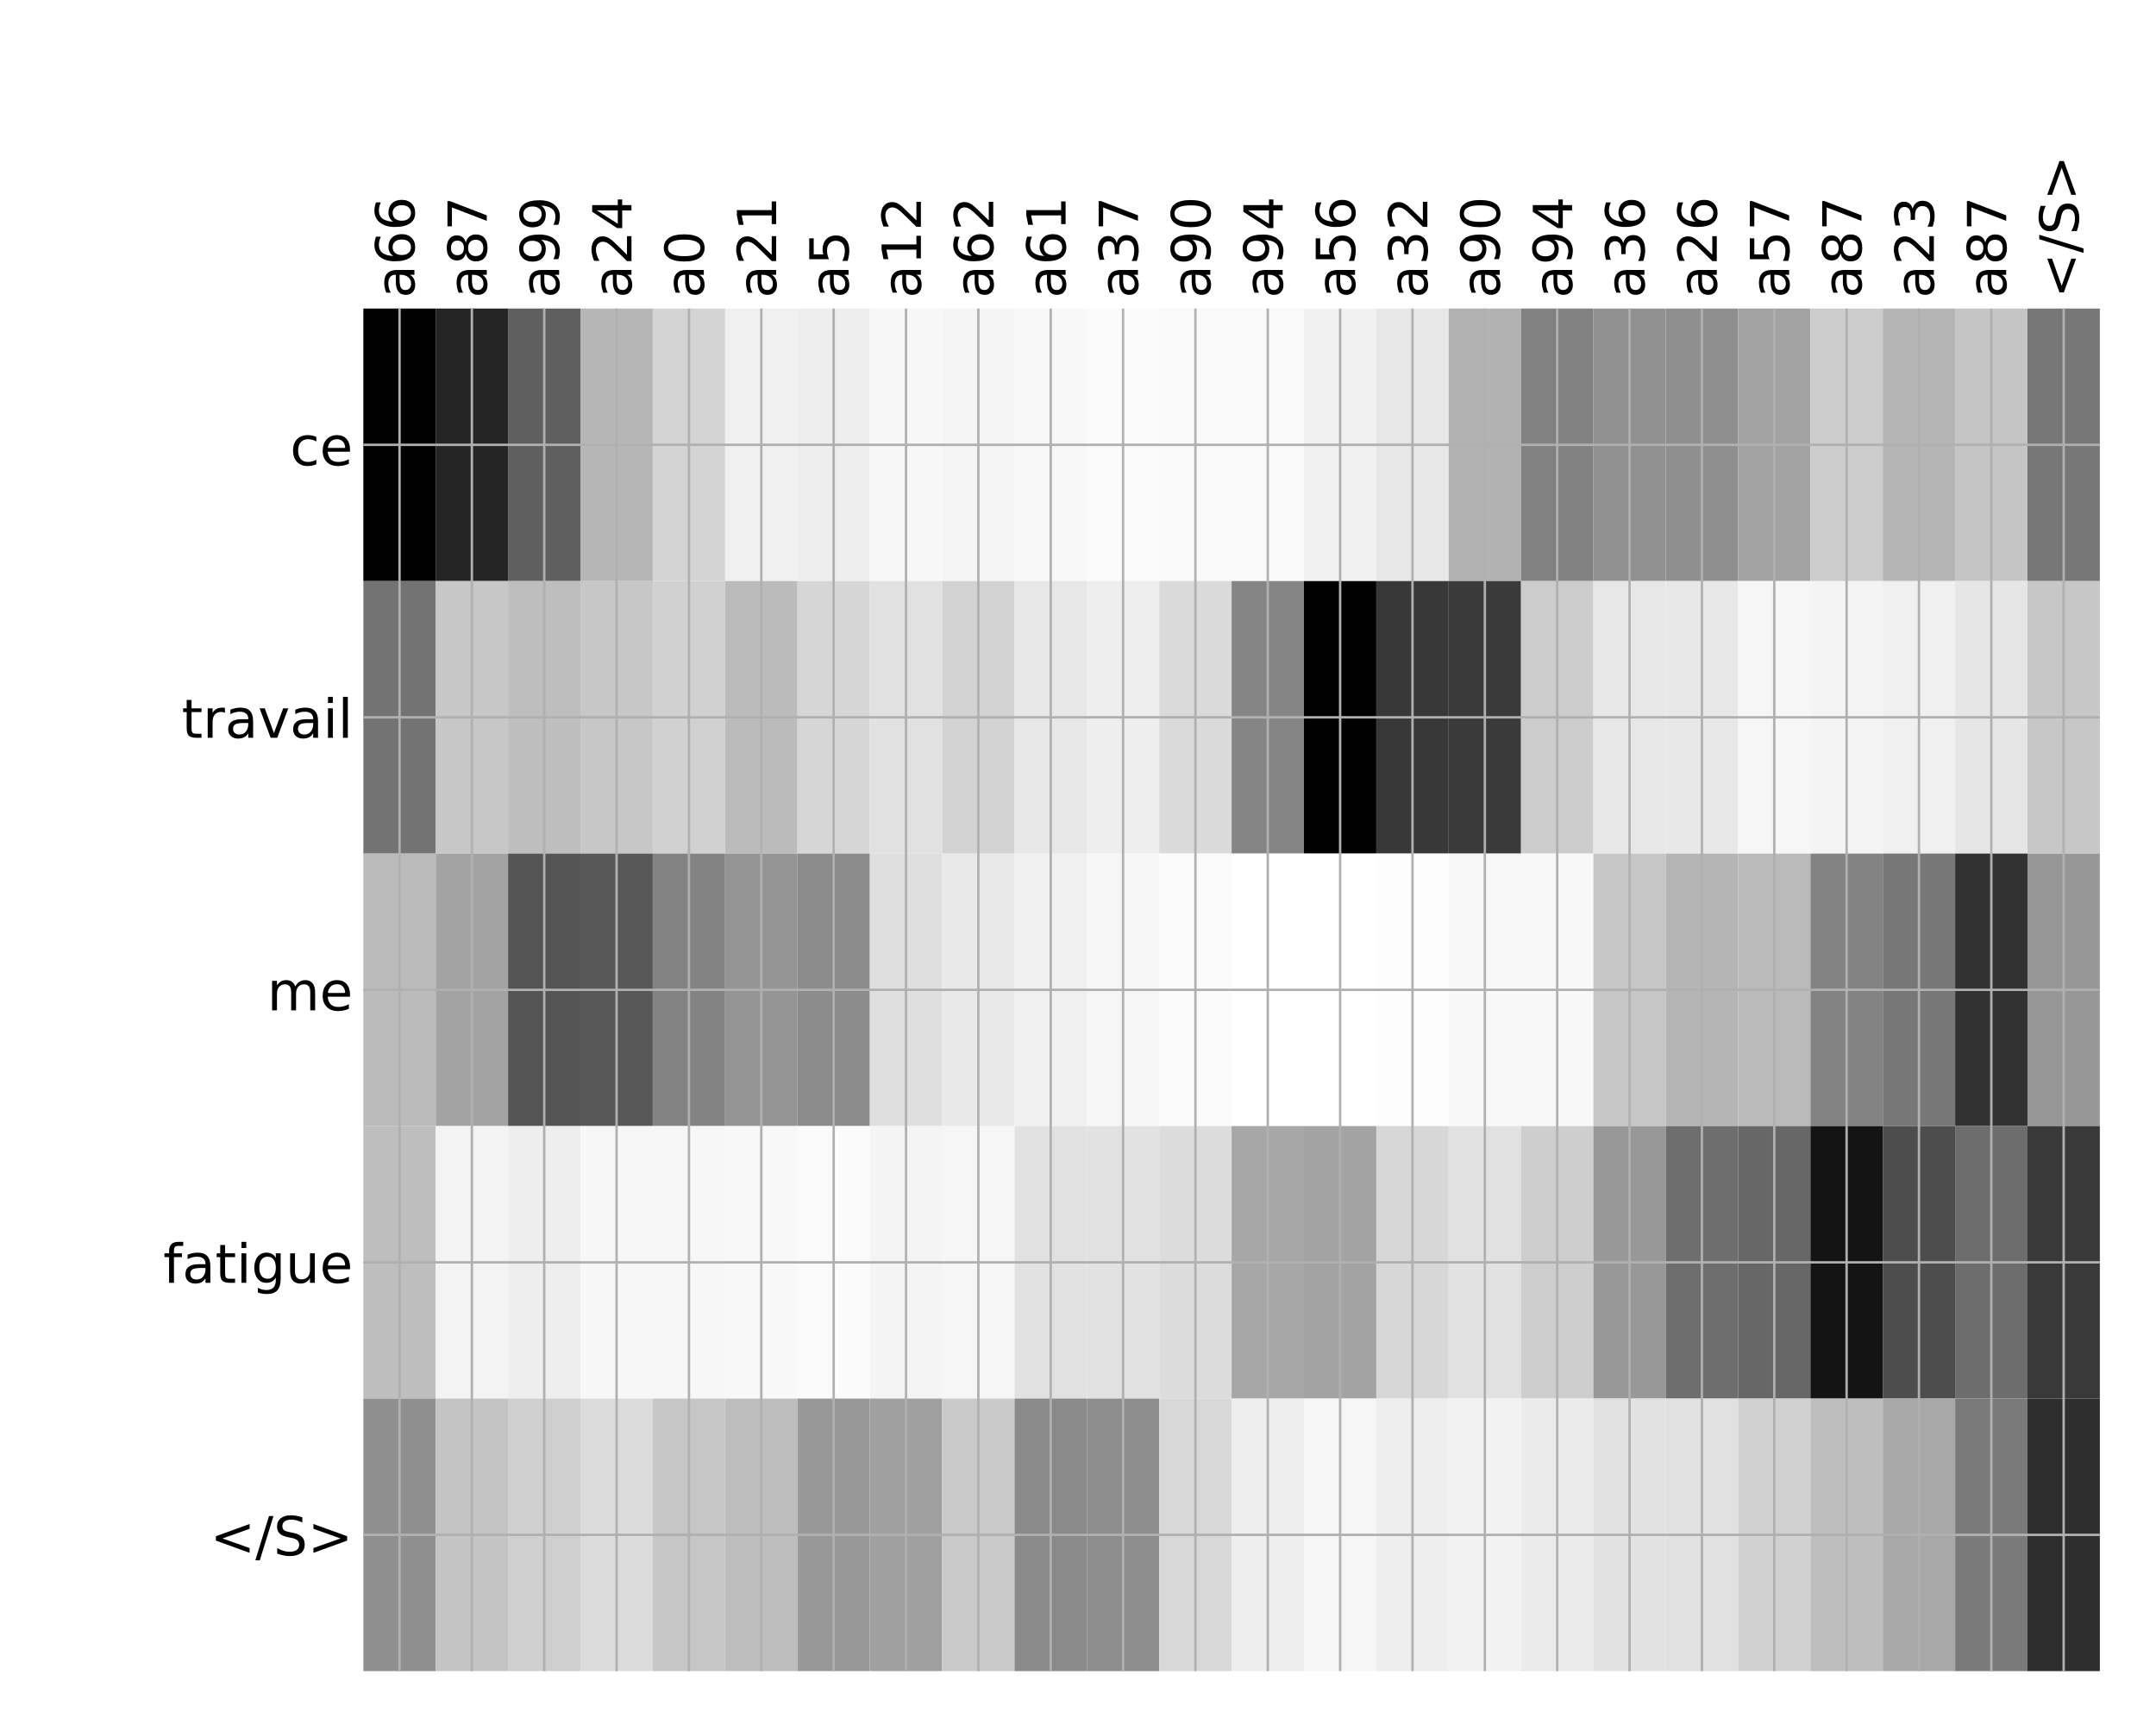 <?xml version="1.0" encoding="utf-8" standalone="no"?>
<!DOCTYPE svg PUBLIC "-//W3C//DTD SVG 1.1//EN"
  "http://www.w3.org/Graphics/SVG/1.1/DTD/svg11.dtd">
<!-- Created with matplotlib (http://matplotlib.org/) -->
<svg height="576pt" version="1.1" viewBox="0 0 720 576" width="720pt" xmlns="http://www.w3.org/2000/svg" xmlns:xlink="http://www.w3.org/1999/xlink">
 <defs>
  <style type="text/css">
*{stroke-linecap:butt;stroke-linejoin:round;}
  </style>
 </defs>
 <g id="figure_1">
  <g id="patch_1">
   <path d="M 0 576 
L 720 576 
L 720 0 
L 0 0 
z
" style="fill:#ffffff;"/>
  </g>
  <g id="axes_1">
   <g id="PolyCollection_1">
    <path clip-path="url(#p57a8701164)" d="M 121.344 103.033 
L 121.344 194.027 
L 145.507 194.027 
L 145.507 103.033 
L 121.344 103.033 
z
"/>
    <path clip-path="url(#p57a8701164)" d="M 145.507 103.033 
L 145.507 194.027 
L 169.669 194.027 
L 169.669 103.033 
L 145.507 103.033 
z
" style="fill:#252525;"/>
    <path clip-path="url(#p57a8701164)" d="M 169.669 103.033 
L 169.669 194.027 
L 193.832 194.027 
L 193.832 103.033 
L 169.669 103.033 
z
" style="fill:#5f5f5f;"/>
    <path clip-path="url(#p57a8701164)" d="M 193.832 103.033 
L 193.832 194.027 
L 217.995 194.027 
L 217.995 103.033 
L 193.832 103.033 
z
" style="fill:#b6b6b6;"/>
    <path clip-path="url(#p57a8701164)" d="M 217.995 103.033 
L 217.995 194.027 
L 242.158 194.027 
L 242.158 103.033 
L 217.995 103.033 
z
" style="fill:#d4d4d4;"/>
    <path clip-path="url(#p57a8701164)" d="M 242.158 103.033 
L 242.158 194.027 
L 266.32 194.027 
L 266.32 103.033 
L 242.158 103.033 
z
" style="fill:#f0f0f0;"/>
    <path clip-path="url(#p57a8701164)" d="M 266.32 103.033 
L 266.32 194.027 
L 290.483 194.027 
L 290.483 103.033 
L 266.32 103.033 
z
" style="fill:#eeeeee;"/>
    <path clip-path="url(#p57a8701164)" d="M 290.483 103.033 
L 290.483 194.027 
L 314.646 194.027 
L 314.646 103.033 
L 290.483 103.033 
z
" style="fill:#f7f7f7;"/>
    <path clip-path="url(#p57a8701164)" d="M 314.646 103.033 
L 314.646 194.027 
L 338.809 194.027 
L 338.809 103.033 
L 314.646 103.033 
z
" style="fill:#f5f5f5;"/>
    <path clip-path="url(#p57a8701164)" d="M 338.809 103.033 
L 338.809 194.027 
L 362.971 194.027 
L 362.971 103.033 
L 338.809 103.033 
z
" style="fill:#f8f8f8;"/>
    <path clip-path="url(#p57a8701164)" d="M 362.971 103.033 
L 362.971 194.027 
L 387.134 194.027 
L 387.134 103.033 
L 362.971 103.033 
z
" style="fill:#fbfbfb;"/>
    <path clip-path="url(#p57a8701164)" d="M 387.134 103.033 
L 387.134 194.027 
L 411.297 194.027 
L 411.297 103.033 
L 387.134 103.033 
z
" style="fill:#f9f9f9;"/>
    <path clip-path="url(#p57a8701164)" d="M 411.297 103.033 
L 411.297 194.027 
L 435.46 194.027 
L 435.46 103.033 
L 411.297 103.033 
z
" style="fill:#f9f9f9;"/>
    <path clip-path="url(#p57a8701164)" d="M 435.46 103.033 
L 435.46 194.027 
L 459.622 194.027 
L 459.622 103.033 
L 435.46 103.033 
z
" style="fill:#f1f1f1;"/>
    <path clip-path="url(#p57a8701164)" d="M 459.622 103.033 
L 459.622 194.027 
L 483.785 194.027 
L 483.785 103.033 
L 459.622 103.033 
z
" style="fill:#e7e7e7;"/>
    <path clip-path="url(#p57a8701164)" d="M 483.785 103.033 
L 483.785 194.027 
L 507.948 194.027 
L 507.948 103.033 
L 483.785 103.033 
z
" style="fill:#b2b2b2;"/>
    <path clip-path="url(#p57a8701164)" d="M 507.948 103.033 
L 507.948 194.027 
L 532.111 194.027 
L 532.111 103.033 
L 507.948 103.033 
z
" style="fill:#818181;"/>
    <path clip-path="url(#p57a8701164)" d="M 532.111 103.033 
L 532.111 194.027 
L 556.273 194.027 
L 556.273 103.033 
L 532.111 103.033 
z
" style="fill:#919191;"/>
    <path clip-path="url(#p57a8701164)" d="M 556.273 103.033 
L 556.273 194.027 
L 580.436 194.027 
L 580.436 103.033 
L 556.273 103.033 
z
" style="fill:#8f8f8f;"/>
    <path clip-path="url(#p57a8701164)" d="M 580.436 103.033 
L 580.436 194.027 
L 604.599 194.027 
L 604.599 103.033 
L 580.436 103.033 
z
" style="fill:#a2a2a2;"/>
    <path clip-path="url(#p57a8701164)" d="M 604.599 103.033 
L 604.599 194.027 
L 628.762 194.027 
L 628.762 103.033 
L 604.599 103.033 
z
" style="fill:#cccccc;"/>
    <path clip-path="url(#p57a8701164)" d="M 628.762 103.033 
L 628.762 194.027 
L 652.924 194.027 
L 652.924 103.033 
L 628.762 103.033 
z
" style="fill:#b5b5b5;"/>
    <path clip-path="url(#p57a8701164)" d="M 652.924 103.033 
L 652.924 194.027 
L 677.087 194.027 
L 677.087 103.033 
L 652.924 103.033 
z
" style="fill:#c5c5c5;"/>
    <path clip-path="url(#p57a8701164)" d="M 677.087 103.033 
L 677.087 194.027 
L 701.25 194.027 
L 701.25 103.033 
L 677.087 103.033 
z
" style="fill:#777777;"/>
    <path clip-path="url(#p57a8701164)" d="M 121.344 194.027 
L 121.344 285.02 
L 145.507 285.02 
L 145.507 194.027 
L 121.344 194.027 
z
" style="fill:#737373;"/>
    <path clip-path="url(#p57a8701164)" d="M 145.507 194.027 
L 145.507 285.02 
L 169.669 285.02 
L 169.669 194.027 
L 145.507 194.027 
z
" style="fill:#c7c7c7;"/>
    <path clip-path="url(#p57a8701164)" d="M 169.669 194.027 
L 169.669 285.02 
L 193.832 285.02 
L 193.832 194.027 
L 169.669 194.027 
z
" style="fill:#bebebe;"/>
    <path clip-path="url(#p57a8701164)" d="M 193.832 194.027 
L 193.832 285.02 
L 217.995 285.02 
L 217.995 194.027 
L 193.832 194.027 
z
" style="fill:#c7c7c7;"/>
    <path clip-path="url(#p57a8701164)" d="M 217.995 194.027 
L 217.995 285.02 
L 242.158 285.02 
L 242.158 194.027 
L 217.995 194.027 
z
" style="fill:#d1d1d1;"/>
    <path clip-path="url(#p57a8701164)" d="M 242.158 194.027 
L 242.158 285.02 
L 266.32 285.02 
L 266.32 194.027 
L 242.158 194.027 
z
" style="fill:#bbbbbb;"/>
    <path clip-path="url(#p57a8701164)" d="M 266.32 194.027 
L 266.32 285.02 
L 290.483 285.02 
L 290.483 194.027 
L 266.32 194.027 
z
" style="fill:#d6d6d6;"/>
    <path clip-path="url(#p57a8701164)" d="M 290.483 194.027 
L 290.483 285.02 
L 314.646 285.02 
L 314.646 194.027 
L 290.483 194.027 
z
" style="fill:#e1e1e1;"/>
    <path clip-path="url(#p57a8701164)" d="M 314.646 194.027 
L 314.646 285.02 
L 338.809 285.02 
L 338.809 194.027 
L 314.646 194.027 
z
" style="fill:#d2d2d2;"/>
    <path clip-path="url(#p57a8701164)" d="M 338.809 194.027 
L 338.809 285.02 
L 362.971 285.02 
L 362.971 194.027 
L 338.809 194.027 
z
" style="fill:#e7e7e7;"/>
    <path clip-path="url(#p57a8701164)" d="M 362.971 194.027 
L 362.971 285.02 
L 387.134 285.02 
L 387.134 194.027 
L 362.971 194.027 
z
" style="fill:#eeeeee;"/>
    <path clip-path="url(#p57a8701164)" d="M 387.134 194.027 
L 387.134 285.02 
L 411.297 285.02 
L 411.297 194.027 
L 387.134 194.027 
z
" style="fill:#dadada;"/>
    <path clip-path="url(#p57a8701164)" d="M 411.297 194.027 
L 411.297 285.02 
L 435.46 285.02 
L 435.46 194.027 
L 411.297 194.027 
z
" style="fill:#858585;"/>
    <path clip-path="url(#p57a8701164)" d="M 435.46 194.027 
L 435.46 285.02 
L 459.622 285.02 
L 459.622 194.027 
L 435.46 194.027 
z
"/>
    <path clip-path="url(#p57a8701164)" d="M 459.622 194.027 
L 459.622 285.02 
L 483.785 285.02 
L 483.785 194.027 
L 459.622 194.027 
z
" style="fill:#383838;"/>
    <path clip-path="url(#p57a8701164)" d="M 483.785 194.027 
L 483.785 285.02 
L 507.948 285.02 
L 507.948 194.027 
L 483.785 194.027 
z
" style="fill:#3a3a3a;"/>
    <path clip-path="url(#p57a8701164)" d="M 507.948 194.027 
L 507.948 285.02 
L 532.111 285.02 
L 532.111 194.027 
L 507.948 194.027 
z
" style="fill:#cccccc;"/>
    <path clip-path="url(#p57a8701164)" d="M 532.111 194.027 
L 532.111 285.02 
L 556.273 285.02 
L 556.273 194.027 
L 532.111 194.027 
z
" style="fill:#e7e7e7;"/>
    <path clip-path="url(#p57a8701164)" d="M 556.273 194.027 
L 556.273 285.02 
L 580.436 285.02 
L 580.436 194.027 
L 556.273 194.027 
z
" style="fill:#e8e8e8;"/>
    <path clip-path="url(#p57a8701164)" d="M 580.436 194.027 
L 580.436 285.02 
L 604.599 285.02 
L 604.599 194.027 
L 580.436 194.027 
z
" style="fill:#f6f6f6;"/>
    <path clip-path="url(#p57a8701164)" d="M 604.599 194.027 
L 604.599 285.02 
L 628.762 285.02 
L 628.762 194.027 
L 604.599 194.027 
z
" style="fill:#f4f4f4;"/>
    <path clip-path="url(#p57a8701164)" d="M 628.762 194.027 
L 628.762 285.02 
L 652.924 285.02 
L 652.924 194.027 
L 628.762 194.027 
z
" style="fill:#f0f0f0;"/>
    <path clip-path="url(#p57a8701164)" d="M 652.924 194.027 
L 652.924 285.02 
L 677.087 285.02 
L 677.087 194.027 
L 652.924 194.027 
z
" style="fill:#e6e6e6;"/>
    <path clip-path="url(#p57a8701164)" d="M 677.087 194.027 
L 677.087 285.02 
L 701.25 285.02 
L 701.25 194.027 
L 677.087 194.027 
z
" style="fill:#c7c7c7;"/>
    <path clip-path="url(#p57a8701164)" d="M 121.344 285.02 
L 121.344 376.013 
L 145.507 376.013 
L 145.507 285.02 
L 121.344 285.02 
z
" style="fill:#bbbbbb;"/>
    <path clip-path="url(#p57a8701164)" d="M 145.507 285.02 
L 145.507 376.013 
L 169.669 376.013 
L 169.669 285.02 
L 145.507 285.02 
z
" style="fill:#a3a3a3;"/>
    <path clip-path="url(#p57a8701164)" d="M 169.669 285.02 
L 169.669 376.013 
L 193.832 376.013 
L 193.832 285.02 
L 169.669 285.02 
z
" style="fill:#545454;"/>
    <path clip-path="url(#p57a8701164)" d="M 193.832 285.02 
L 193.832 376.013 
L 217.995 376.013 
L 217.995 285.02 
L 193.832 285.02 
z
" style="fill:#585858;"/>
    <path clip-path="url(#p57a8701164)" d="M 217.995 285.02 
L 217.995 376.013 
L 242.158 376.013 
L 242.158 285.02 
L 217.995 285.02 
z
" style="fill:#838383;"/>
    <path clip-path="url(#p57a8701164)" d="M 242.158 285.02 
L 242.158 376.013 
L 266.32 376.013 
L 266.32 285.02 
L 242.158 285.02 
z
" style="fill:#959595;"/>
    <path clip-path="url(#p57a8701164)" d="M 266.32 285.02 
L 266.32 376.013 
L 290.483 376.013 
L 290.483 285.02 
L 266.32 285.02 
z
" style="fill:#8c8c8c;"/>
    <path clip-path="url(#p57a8701164)" d="M 290.483 285.02 
L 290.483 376.013 
L 314.646 376.013 
L 314.646 285.02 
L 290.483 285.02 
z
" style="fill:#dfdfdf;"/>
    <path clip-path="url(#p57a8701164)" d="M 314.646 285.02 
L 314.646 376.013 
L 338.809 376.013 
L 338.809 285.02 
L 314.646 285.02 
z
" style="fill:#e9e9e9;"/>
    <path clip-path="url(#p57a8701164)" d="M 338.809 285.02 
L 338.809 376.013 
L 362.971 376.013 
L 362.971 285.02 
L 338.809 285.02 
z
" style="fill:#f0f0f0;"/>
    <path clip-path="url(#p57a8701164)" d="M 362.971 285.02 
L 362.971 376.013 
L 387.134 376.013 
L 387.134 285.02 
L 362.971 285.02 
z
" style="fill:#f6f6f6;"/>
    <path clip-path="url(#p57a8701164)" d="M 387.134 285.02 
L 387.134 376.013 
L 411.297 376.013 
L 411.297 285.02 
L 387.134 285.02 
z
" style="fill:#fbfbfb;"/>
    <path clip-path="url(#p57a8701164)" d="M 411.297 285.02 
L 411.297 376.013 
L 435.46 376.013 
L 435.46 285.02 
L 411.297 285.02 
z
" style="fill:#ffffff;"/>
    <path clip-path="url(#p57a8701164)" d="M 435.46 285.02 
L 435.46 376.013 
L 459.622 376.013 
L 459.622 285.02 
L 435.46 285.02 
z
" style="fill:#ffffff;"/>
    <path clip-path="url(#p57a8701164)" d="M 459.622 285.02 
L 459.622 376.013 
L 483.785 376.013 
L 483.785 285.02 
L 459.622 285.02 
z
" style="fill:#fdfdfd;"/>
    <path clip-path="url(#p57a8701164)" d="M 483.785 285.02 
L 483.785 376.013 
L 507.948 376.013 
L 507.948 285.02 
L 483.785 285.02 
z
" style="fill:#f8f8f8;"/>
    <path clip-path="url(#p57a8701164)" d="M 507.948 285.02 
L 507.948 376.013 
L 532.111 376.013 
L 532.111 285.02 
L 507.948 285.02 
z
" style="fill:#f8f8f8;"/>
    <path clip-path="url(#p57a8701164)" d="M 532.111 285.02 
L 532.111 376.013 
L 556.273 376.013 
L 556.273 285.02 
L 532.111 285.02 
z
" style="fill:#c6c6c6;"/>
    <path clip-path="url(#p57a8701164)" d="M 556.273 285.02 
L 556.273 376.013 
L 580.436 376.013 
L 580.436 285.02 
L 556.273 285.02 
z
" style="fill:#b5b5b5;"/>
    <path clip-path="url(#p57a8701164)" d="M 580.436 285.02 
L 580.436 376.013 
L 604.599 376.013 
L 604.599 285.02 
L 580.436 285.02 
z
" style="fill:#bababa;"/>
    <path clip-path="url(#p57a8701164)" d="M 604.599 285.02 
L 604.599 376.013 
L 628.762 376.013 
L 628.762 285.02 
L 604.599 285.02 
z
" style="fill:#838383;"/>
    <path clip-path="url(#p57a8701164)" d="M 628.762 285.02 
L 628.762 376.013 
L 652.924 376.013 
L 652.924 285.02 
L 628.762 285.02 
z
" style="fill:#777777;"/>
    <path clip-path="url(#p57a8701164)" d="M 652.924 285.02 
L 652.924 376.013 
L 677.087 376.013 
L 677.087 285.02 
L 652.924 285.02 
z
" style="fill:#323232;"/>
    <path clip-path="url(#p57a8701164)" d="M 677.087 285.02 
L 677.087 376.013 
L 701.25 376.013 
L 701.25 285.02 
L 677.087 285.02 
z
" style="fill:#979797;"/>
    <path clip-path="url(#p57a8701164)" d="M 121.344 376.013 
L 121.344 467.007 
L 145.507 467.007 
L 145.507 376.013 
L 121.344 376.013 
z
" style="fill:#bebebe;"/>
    <path clip-path="url(#p57a8701164)" d="M 145.507 376.013 
L 145.507 467.007 
L 169.669 467.007 
L 169.669 376.013 
L 145.507 376.013 
z
" style="fill:#f3f3f3;"/>
    <path clip-path="url(#p57a8701164)" d="M 169.669 376.013 
L 169.669 467.007 
L 193.832 467.007 
L 193.832 376.013 
L 169.669 376.013 
z
" style="fill:#eeeeee;"/>
    <path clip-path="url(#p57a8701164)" d="M 193.832 376.013 
L 193.832 467.007 
L 217.995 467.007 
L 217.995 376.013 
L 193.832 376.013 
z
" style="fill:#f7f7f7;"/>
    <path clip-path="url(#p57a8701164)" d="M 217.995 376.013 
L 217.995 467.007 
L 242.158 467.007 
L 242.158 376.013 
L 217.995 376.013 
z
" style="fill:#f7f7f7;"/>
    <path clip-path="url(#p57a8701164)" d="M 242.158 376.013 
L 242.158 467.007 
L 266.32 467.007 
L 266.32 376.013 
L 242.158 376.013 
z
" style="fill:#f8f8f8;"/>
    <path clip-path="url(#p57a8701164)" d="M 266.32 376.013 
L 266.32 467.007 
L 290.483 467.007 
L 290.483 376.013 
L 266.32 376.013 
z
" style="fill:#fbfbfb;"/>
    <path clip-path="url(#p57a8701164)" d="M 290.483 376.013 
L 290.483 467.007 
L 314.646 467.007 
L 314.646 376.013 
L 290.483 376.013 
z
" style="fill:#f4f4f4;"/>
    <path clip-path="url(#p57a8701164)" d="M 314.646 376.013 
L 314.646 467.007 
L 338.809 467.007 
L 338.809 376.013 
L 314.646 376.013 
z
" style="fill:#f6f6f6;"/>
    <path clip-path="url(#p57a8701164)" d="M 338.809 376.013 
L 338.809 467.007 
L 362.971 467.007 
L 362.971 376.013 
L 338.809 376.013 
z
" style="fill:#e1e1e1;"/>
    <path clip-path="url(#p57a8701164)" d="M 362.971 376.013 
L 362.971 467.007 
L 387.134 467.007 
L 387.134 376.013 
L 362.971 376.013 
z
" style="fill:#e1e1e1;"/>
    <path clip-path="url(#p57a8701164)" d="M 387.134 376.013 
L 387.134 467.007 
L 411.297 467.007 
L 411.297 376.013 
L 387.134 376.013 
z
" style="fill:#dcdcdc;"/>
    <path clip-path="url(#p57a8701164)" d="M 411.297 376.013 
L 411.297 467.007 
L 435.46 467.007 
L 435.46 376.013 
L 411.297 376.013 
z
" style="fill:#a7a7a7;"/>
    <path clip-path="url(#p57a8701164)" d="M 435.46 376.013 
L 435.46 467.007 
L 459.622 467.007 
L 459.622 376.013 
L 435.46 376.013 
z
" style="fill:#a3a3a3;"/>
    <path clip-path="url(#p57a8701164)" d="M 459.622 376.013 
L 459.622 467.007 
L 483.785 467.007 
L 483.785 376.013 
L 459.622 376.013 
z
" style="fill:#d7d7d7;"/>
    <path clip-path="url(#p57a8701164)" d="M 483.785 376.013 
L 483.785 467.007 
L 507.948 467.007 
L 507.948 376.013 
L 483.785 376.013 
z
" style="fill:#e1e1e1;"/>
    <path clip-path="url(#p57a8701164)" d="M 507.948 376.013 
L 507.948 467.007 
L 532.111 467.007 
L 532.111 376.013 
L 507.948 376.013 
z
" style="fill:#cecece;"/>
    <path clip-path="url(#p57a8701164)" d="M 532.111 376.013 
L 532.111 467.007 
L 556.273 467.007 
L 556.273 376.013 
L 532.111 376.013 
z
" style="fill:#989898;"/>
    <path clip-path="url(#p57a8701164)" d="M 556.273 376.013 
L 556.273 467.007 
L 580.436 467.007 
L 580.436 376.013 
L 556.273 376.013 
z
" style="fill:#6e6e6e;"/>
    <path clip-path="url(#p57a8701164)" d="M 580.436 376.013 
L 580.436 467.007 
L 604.599 467.007 
L 604.599 376.013 
L 580.436 376.013 
z
" style="fill:#676767;"/>
    <path clip-path="url(#p57a8701164)" d="M 604.599 376.013 
L 604.599 467.007 
L 628.762 467.007 
L 628.762 376.013 
L 604.599 376.013 
z
" style="fill:#141414;"/>
    <path clip-path="url(#p57a8701164)" d="M 628.762 376.013 
L 628.762 467.007 
L 652.924 467.007 
L 652.924 376.013 
L 628.762 376.013 
z
" style="fill:#4d4d4d;"/>
    <path clip-path="url(#p57a8701164)" d="M 652.924 376.013 
L 652.924 467.007 
L 677.087 467.007 
L 677.087 376.013 
L 652.924 376.013 
z
" style="fill:#6d6d6d;"/>
    <path clip-path="url(#p57a8701164)" d="M 677.087 376.013 
L 677.087 467.007 
L 701.25 467.007 
L 701.25 376.013 
L 677.087 376.013 
z
" style="fill:#393939;"/>
    <path clip-path="url(#p57a8701164)" d="M 121.344 467.007 
L 121.344 558 
L 145.507 558 
L 145.507 467.007 
L 121.344 467.007 
z
" style="fill:#8f8f8f;"/>
    <path clip-path="url(#p57a8701164)" d="M 145.507 467.007 
L 145.507 558 
L 169.669 558 
L 169.669 467.007 
L 145.507 467.007 
z
" style="fill:#c4c4c4;"/>
    <path clip-path="url(#p57a8701164)" d="M 169.669 467.007 
L 169.669 558 
L 193.832 558 
L 193.832 467.007 
L 169.669 467.007 
z
" style="fill:#cfcfcf;"/>
    <path clip-path="url(#p57a8701164)" d="M 193.832 467.007 
L 193.832 558 
L 217.995 558 
L 217.995 467.007 
L 193.832 467.007 
z
" style="fill:#dcdcdc;"/>
    <path clip-path="url(#p57a8701164)" d="M 217.995 467.007 
L 217.995 558 
L 242.158 558 
L 242.158 467.007 
L 217.995 467.007 
z
" style="fill:#c6c6c6;"/>
    <path clip-path="url(#p57a8701164)" d="M 242.158 467.007 
L 242.158 558 
L 266.32 558 
L 266.32 467.007 
L 242.158 467.007 
z
" style="fill:#bdbdbd;"/>
    <path clip-path="url(#p57a8701164)" d="M 266.32 467.007 
L 266.32 558 
L 290.483 558 
L 290.483 467.007 
L 266.32 467.007 
z
" style="fill:#989898;"/>
    <path clip-path="url(#p57a8701164)" d="M 290.483 467.007 
L 290.483 558 
L 314.646 558 
L 314.646 467.007 
L 290.483 467.007 
z
" style="fill:#a0a0a0;"/>
    <path clip-path="url(#p57a8701164)" d="M 314.646 467.007 
L 314.646 558 
L 338.809 558 
L 338.809 467.007 
L 314.646 467.007 
z
" style="fill:#c9c9c9;"/>
    <path clip-path="url(#p57a8701164)" d="M 338.809 467.007 
L 338.809 558 
L 362.971 558 
L 362.971 467.007 
L 338.809 467.007 
z
" style="fill:#8a8a8a;"/>
    <path clip-path="url(#p57a8701164)" d="M 362.971 467.007 
L 362.971 558 
L 387.134 558 
L 387.134 467.007 
L 362.971 467.007 
z
" style="fill:#8d8d8d;"/>
    <path clip-path="url(#p57a8701164)" d="M 387.134 467.007 
L 387.134 558 
L 411.297 558 
L 411.297 467.007 
L 387.134 467.007 
z
" style="fill:#d8d8d8;"/>
    <path clip-path="url(#p57a8701164)" d="M 411.297 467.007 
L 411.297 558 
L 435.46 558 
L 435.46 467.007 
L 411.297 467.007 
z
" style="fill:#eeeeee;"/>
    <path clip-path="url(#p57a8701164)" d="M 435.46 467.007 
L 435.46 558 
L 459.622 558 
L 459.622 467.007 
L 435.46 467.007 
z
" style="fill:#f6f6f6;"/>
    <path clip-path="url(#p57a8701164)" d="M 459.622 467.007 
L 459.622 558 
L 483.785 558 
L 483.785 467.007 
L 459.622 467.007 
z
" style="fill:#eeeeee;"/>
    <path clip-path="url(#p57a8701164)" d="M 483.785 467.007 
L 483.785 558 
L 507.948 558 
L 507.948 467.007 
L 483.785 467.007 
z
" style="fill:#f2f2f2;"/>
    <path clip-path="url(#p57a8701164)" d="M 507.948 467.007 
L 507.948 558 
L 532.111 558 
L 532.111 467.007 
L 507.948 467.007 
z
" style="fill:#ebebeb;"/>
    <path clip-path="url(#p57a8701164)" d="M 532.111 467.007 
L 532.111 558 
L 556.273 558 
L 556.273 467.007 
L 532.111 467.007 
z
" style="fill:#e2e2e2;"/>
    <path clip-path="url(#p57a8701164)" d="M 556.273 467.007 
L 556.273 558 
L 580.436 558 
L 580.436 467.007 
L 556.273 467.007 
z
" style="fill:#e1e1e1;"/>
    <path clip-path="url(#p57a8701164)" d="M 580.436 467.007 
L 580.436 558 
L 604.599 558 
L 604.599 467.007 
L 580.436 467.007 
z
" style="fill:#d1d1d1;"/>
    <path clip-path="url(#p57a8701164)" d="M 604.599 467.007 
L 604.599 558 
L 628.762 558 
L 628.762 467.007 
L 604.599 467.007 
z
" style="fill:#bebebe;"/>
    <path clip-path="url(#p57a8701164)" d="M 628.762 467.007 
L 628.762 558 
L 652.924 558 
L 652.924 467.007 
L 628.762 467.007 
z
" style="fill:#a8a8a8;"/>
    <path clip-path="url(#p57a8701164)" d="M 652.924 467.007 
L 652.924 558 
L 677.087 558 
L 677.087 467.007 
L 652.924 467.007 
z
" style="fill:#7a7a7a;"/>
    <path clip-path="url(#p57a8701164)" d="M 677.087 467.007 
L 677.087 558 
L 701.25 558 
L 701.25 467.007 
L 677.087 467.007 
z
" style="fill:#2e2e2e;"/>
   </g>
   <g id="matplotlib.axis_1">
    <g id="xtick_1">
     <g id="line2d_1">
      <path clip-path="url(#p57a8701164)" d="M 133.425 558 
L 133.425 103.033 
" style="fill:none;stroke:#b0b0b0;stroke-linecap:square;stroke-width:0.8;"/>
     </g>
     <g id="line2d_2"/>
     <g id="text_1">
      <!-- a66 -->
      <defs>
       <path d="M 34.281 27.484 
Q 23.391 27.484 19.188 25 
Q 14.984 22.516 14.984 16.5 
Q 14.984 11.719 18.141 8.906 
Q 21.297 6.109 26.703 6.109 
Q 34.188 6.109 38.703 11.406 
Q 43.219 16.703 43.219 25.484 
L 43.219 27.484 
z
M 52.203 31.203 
L 52.203 0 
L 43.219 0 
L 43.219 8.297 
Q 40.141 3.328 35.547 0.953 
Q 30.953 -1.422 24.312 -1.422 
Q 15.922 -1.422 10.953 3.297 
Q 6 8.016 6 15.922 
Q 6 25.141 12.172 29.828 
Q 18.359 34.516 30.609 34.516 
L 43.219 34.516 
L 43.219 35.406 
Q 43.219 41.609 39.141 45 
Q 35.062 48.391 27.688 48.391 
Q 23 48.391 18.547 47.266 
Q 14.109 46.141 10.016 43.891 
L 10.016 52.203 
Q 14.938 54.109 19.578 55.047 
Q 24.219 56 28.609 56 
Q 40.484 56 46.344 49.844 
Q 52.203 43.703 52.203 31.203 
z
" id="DejaVuSans-61"/>
       <path d="M 33.016 40.375 
Q 26.375 40.375 22.484 35.828 
Q 18.609 31.297 18.609 23.391 
Q 18.609 15.531 22.484 10.953 
Q 26.375 6.391 33.016 6.391 
Q 39.656 6.391 43.531 10.953 
Q 47.406 15.531 47.406 23.391 
Q 47.406 31.297 43.531 35.828 
Q 39.656 40.375 33.016 40.375 
z
M 52.594 71.297 
L 52.594 62.312 
Q 48.875 64.062 45.094 64.984 
Q 41.312 65.922 37.594 65.922 
Q 27.828 65.922 22.672 59.328 
Q 17.531 52.734 16.797 39.406 
Q 19.672 43.656 24.016 45.922 
Q 28.375 48.188 33.594 48.188 
Q 44.578 48.188 50.953 41.516 
Q 57.328 34.859 57.328 23.391 
Q 57.328 12.156 50.688 5.359 
Q 44.047 -1.422 33.016 -1.422 
Q 20.359 -1.422 13.672 8.266 
Q 6.984 17.969 6.984 36.375 
Q 6.984 53.656 15.188 63.938 
Q 23.391 74.219 37.203 74.219 
Q 40.922 74.219 44.703 73.484 
Q 48.484 72.75 52.594 71.297 
z
" id="DejaVuSans-36"/>
      </defs>
      <g transform="translate(138.392 99.533)rotate(-90)scale(0.18 -0.18)">
       <use xlink:href="#DejaVuSans-61"/>
       <use x="61.279" xlink:href="#DejaVuSans-36"/>
       <use x="124.902" xlink:href="#DejaVuSans-36"/>
      </g>
     </g>
    </g>
    <g id="xtick_2">
     <g id="line2d_3">
      <path clip-path="url(#p57a8701164)" d="M 157.588 558 
L 157.588 103.033 
" style="fill:none;stroke:#b0b0b0;stroke-linecap:square;stroke-width:0.8;"/>
     </g>
     <g id="line2d_4"/>
     <g id="text_2">
      <!-- a87 -->
      <defs>
       <path d="M 31.781 34.625 
Q 24.75 34.625 20.719 30.859 
Q 16.703 27.094 16.703 20.516 
Q 16.703 13.922 20.719 10.156 
Q 24.75 6.391 31.781 6.391 
Q 38.812 6.391 42.859 10.172 
Q 46.922 13.969 46.922 20.516 
Q 46.922 27.094 42.891 30.859 
Q 38.875 34.625 31.781 34.625 
z
M 21.922 38.812 
Q 15.578 40.375 12.031 44.719 
Q 8.5 49.078 8.5 55.328 
Q 8.5 64.062 14.719 69.141 
Q 20.953 74.219 31.781 74.219 
Q 42.672 74.219 48.875 69.141 
Q 55.078 64.062 55.078 55.328 
Q 55.078 49.078 51.531 44.719 
Q 48 40.375 41.703 38.812 
Q 48.828 37.156 52.797 32.312 
Q 56.781 27.484 56.781 20.516 
Q 56.781 9.906 50.312 4.234 
Q 43.844 -1.422 31.781 -1.422 
Q 19.734 -1.422 13.25 4.234 
Q 6.781 9.906 6.781 20.516 
Q 6.781 27.484 10.781 32.312 
Q 14.797 37.156 21.922 38.812 
z
M 18.312 54.391 
Q 18.312 48.734 21.844 45.562 
Q 25.391 42.391 31.781 42.391 
Q 38.141 42.391 41.719 45.562 
Q 45.312 48.734 45.312 54.391 
Q 45.312 60.062 41.719 63.234 
Q 38.141 66.406 31.781 66.406 
Q 25.391 66.406 21.844 63.234 
Q 18.312 60.062 18.312 54.391 
z
" id="DejaVuSans-38"/>
       <path d="M 8.203 72.906 
L 55.078 72.906 
L 55.078 68.703 
L 28.609 0 
L 18.312 0 
L 43.219 64.594 
L 8.203 64.594 
z
" id="DejaVuSans-37"/>
      </defs>
      <g transform="translate(162.555 99.533)rotate(-90)scale(0.18 -0.18)">
       <use xlink:href="#DejaVuSans-61"/>
       <use x="61.279" xlink:href="#DejaVuSans-38"/>
       <use x="124.902" xlink:href="#DejaVuSans-37"/>
      </g>
     </g>
    </g>
    <g id="xtick_3">
     <g id="line2d_5">
      <path clip-path="url(#p57a8701164)" d="M 181.751 558 
L 181.751 103.033 
" style="fill:none;stroke:#b0b0b0;stroke-linecap:square;stroke-width:0.8;"/>
     </g>
     <g id="line2d_6"/>
     <g id="text_3">
      <!-- a99 -->
      <defs>
       <path d="M 10.984 1.516 
L 10.984 10.5 
Q 14.703 8.734 18.5 7.812 
Q 22.312 6.891 25.984 6.891 
Q 35.75 6.891 40.891 13.453 
Q 46.047 20.016 46.781 33.406 
Q 43.953 29.203 39.594 26.953 
Q 35.25 24.703 29.984 24.703 
Q 19.047 24.703 12.672 31.312 
Q 6.297 37.938 6.297 49.422 
Q 6.297 60.641 12.938 67.422 
Q 19.578 74.219 30.609 74.219 
Q 43.266 74.219 49.922 64.516 
Q 56.594 54.828 56.594 36.375 
Q 56.594 19.141 48.406 8.859 
Q 40.234 -1.422 26.422 -1.422 
Q 22.703 -1.422 18.891 -0.688 
Q 15.094 0.047 10.984 1.516 
z
M 30.609 32.422 
Q 37.25 32.422 41.125 36.953 
Q 45.016 41.5 45.016 49.422 
Q 45.016 57.281 41.125 61.844 
Q 37.25 66.406 30.609 66.406 
Q 23.969 66.406 20.094 61.844 
Q 16.219 57.281 16.219 49.422 
Q 16.219 41.5 20.094 36.953 
Q 23.969 32.422 30.609 32.422 
z
" id="DejaVuSans-39"/>
      </defs>
      <g transform="translate(186.718 99.533)rotate(-90)scale(0.18 -0.18)">
       <use xlink:href="#DejaVuSans-61"/>
       <use x="61.279" xlink:href="#DejaVuSans-39"/>
       <use x="124.902" xlink:href="#DejaVuSans-39"/>
      </g>
     </g>
    </g>
    <g id="xtick_4">
     <g id="line2d_7">
      <path clip-path="url(#p57a8701164)" d="M 205.913 558 
L 205.913 103.033 
" style="fill:none;stroke:#b0b0b0;stroke-linecap:square;stroke-width:0.8;"/>
     </g>
     <g id="line2d_8"/>
     <g id="text_4">
      <!-- a24 -->
      <defs>
       <path d="M 19.188 8.297 
L 53.609 8.297 
L 53.609 0 
L 7.328 0 
L 7.328 8.297 
Q 12.938 14.109 22.625 23.891 
Q 32.328 33.688 34.812 36.531 
Q 39.547 41.844 41.422 45.531 
Q 43.312 49.219 43.312 52.781 
Q 43.312 58.594 39.234 62.25 
Q 35.156 65.922 28.609 65.922 
Q 23.969 65.922 18.812 64.312 
Q 13.672 62.703 7.812 59.422 
L 7.812 69.391 
Q 13.766 71.781 18.938 73 
Q 24.125 74.219 28.422 74.219 
Q 39.75 74.219 46.484 68.547 
Q 53.219 62.891 53.219 53.422 
Q 53.219 48.922 51.531 44.891 
Q 49.859 40.875 45.406 35.406 
Q 44.188 33.984 37.641 27.219 
Q 31.109 20.453 19.188 8.297 
z
" id="DejaVuSans-32"/>
       <path d="M 37.797 64.312 
L 12.891 25.391 
L 37.797 25.391 
z
M 35.203 72.906 
L 47.609 72.906 
L 47.609 25.391 
L 58.016 25.391 
L 58.016 17.188 
L 47.609 17.188 
L 47.609 0 
L 37.797 0 
L 37.797 17.188 
L 4.891 17.188 
L 4.891 26.703 
z
" id="DejaVuSans-34"/>
      </defs>
      <g transform="translate(210.88 99.533)rotate(-90)scale(0.18 -0.18)">
       <use xlink:href="#DejaVuSans-61"/>
       <use x="61.279" xlink:href="#DejaVuSans-32"/>
       <use x="124.902" xlink:href="#DejaVuSans-34"/>
      </g>
     </g>
    </g>
    <g id="xtick_5">
     <g id="line2d_9">
      <path clip-path="url(#p57a8701164)" d="M 230.076 558 
L 230.076 103.033 
" style="fill:none;stroke:#b0b0b0;stroke-linecap:square;stroke-width:0.8;"/>
     </g>
     <g id="line2d_10"/>
     <g id="text_5">
      <!-- a0 -->
      <defs>
       <path d="M 31.781 66.406 
Q 24.172 66.406 20.328 58.906 
Q 16.5 51.422 16.5 36.375 
Q 16.5 21.391 20.328 13.891 
Q 24.172 6.391 31.781 6.391 
Q 39.453 6.391 43.281 13.891 
Q 47.125 21.391 47.125 36.375 
Q 47.125 51.422 43.281 58.906 
Q 39.453 66.406 31.781 66.406 
z
M 31.781 74.219 
Q 44.047 74.219 50.516 64.516 
Q 56.984 54.828 56.984 36.375 
Q 56.984 17.969 50.516 8.266 
Q 44.047 -1.422 31.781 -1.422 
Q 19.531 -1.422 13.062 8.266 
Q 6.594 17.969 6.594 36.375 
Q 6.594 54.828 13.062 64.516 
Q 19.531 74.219 31.781 74.219 
z
" id="DejaVuSans-30"/>
      </defs>
      <g transform="translate(235.043 99.533)rotate(-90)scale(0.18 -0.18)">
       <use xlink:href="#DejaVuSans-61"/>
       <use x="61.279" xlink:href="#DejaVuSans-30"/>
      </g>
     </g>
    </g>
    <g id="xtick_6">
     <g id="line2d_11">
      <path clip-path="url(#p57a8701164)" d="M 254.239 558 
L 254.239 103.033 
" style="fill:none;stroke:#b0b0b0;stroke-linecap:square;stroke-width:0.8;"/>
     </g>
     <g id="line2d_12"/>
     <g id="text_6">
      <!-- a21 -->
      <defs>
       <path d="M 12.406 8.297 
L 28.516 8.297 
L 28.516 63.922 
L 10.984 60.406 
L 10.984 69.391 
L 28.422 72.906 
L 38.281 72.906 
L 38.281 8.297 
L 54.391 8.297 
L 54.391 0 
L 12.406 0 
z
" id="DejaVuSans-31"/>
      </defs>
      <g transform="translate(259.206 99.533)rotate(-90)scale(0.18 -0.18)">
       <use xlink:href="#DejaVuSans-61"/>
       <use x="61.279" xlink:href="#DejaVuSans-32"/>
       <use x="124.902" xlink:href="#DejaVuSans-31"/>
      </g>
     </g>
    </g>
    <g id="xtick_7">
     <g id="line2d_13">
      <path clip-path="url(#p57a8701164)" d="M 278.402 558 
L 278.402 103.033 
" style="fill:none;stroke:#b0b0b0;stroke-linecap:square;stroke-width:0.8;"/>
     </g>
     <g id="line2d_14"/>
     <g id="text_7">
      <!-- a5 -->
      <defs>
       <path d="M 10.797 72.906 
L 49.516 72.906 
L 49.516 64.594 
L 19.828 64.594 
L 19.828 46.734 
Q 21.969 47.469 24.109 47.828 
Q 26.266 48.188 28.422 48.188 
Q 40.625 48.188 47.75 41.5 
Q 54.891 34.812 54.891 23.391 
Q 54.891 11.625 47.562 5.094 
Q 40.234 -1.422 26.906 -1.422 
Q 22.312 -1.422 17.547 -0.641 
Q 12.797 0.141 7.719 1.703 
L 7.719 11.625 
Q 12.109 9.234 16.797 8.062 
Q 21.484 6.891 26.703 6.891 
Q 35.156 6.891 40.078 11.328 
Q 45.016 15.766 45.016 23.391 
Q 45.016 31 40.078 35.438 
Q 35.156 39.891 26.703 39.891 
Q 22.75 39.891 18.812 39.016 
Q 14.891 38.141 10.797 36.281 
z
" id="DejaVuSans-35"/>
      </defs>
      <g transform="translate(283.369 99.533)rotate(-90)scale(0.18 -0.18)">
       <use xlink:href="#DejaVuSans-61"/>
       <use x="61.279" xlink:href="#DejaVuSans-35"/>
      </g>
     </g>
    </g>
    <g id="xtick_8">
     <g id="line2d_15">
      <path clip-path="url(#p57a8701164)" d="M 302.564 558 
L 302.564 103.033 
" style="fill:none;stroke:#b0b0b0;stroke-linecap:square;stroke-width:0.8;"/>
     </g>
     <g id="line2d_16"/>
     <g id="text_8">
      <!-- a12 -->
      <g transform="translate(307.531 99.533)rotate(-90)scale(0.18 -0.18)">
       <use xlink:href="#DejaVuSans-61"/>
       <use x="61.279" xlink:href="#DejaVuSans-31"/>
       <use x="124.902" xlink:href="#DejaVuSans-32"/>
      </g>
     </g>
    </g>
    <g id="xtick_9">
     <g id="line2d_17">
      <path clip-path="url(#p57a8701164)" d="M 326.727 558 
L 326.727 103.033 
" style="fill:none;stroke:#b0b0b0;stroke-linecap:square;stroke-width:0.8;"/>
     </g>
     <g id="line2d_18"/>
     <g id="text_9">
      <!-- a62 -->
      <g transform="translate(331.694 99.533)rotate(-90)scale(0.18 -0.18)">
       <use xlink:href="#DejaVuSans-61"/>
       <use x="61.279" xlink:href="#DejaVuSans-36"/>
       <use x="124.902" xlink:href="#DejaVuSans-32"/>
      </g>
     </g>
    </g>
    <g id="xtick_10">
     <g id="line2d_19">
      <path clip-path="url(#p57a8701164)" d="M 350.89 558 
L 350.89 103.033 
" style="fill:none;stroke:#b0b0b0;stroke-linecap:square;stroke-width:0.8;"/>
     </g>
     <g id="line2d_20"/>
     <g id="text_10">
      <!-- a61 -->
      <g transform="translate(355.857 99.533)rotate(-90)scale(0.18 -0.18)">
       <use xlink:href="#DejaVuSans-61"/>
       <use x="61.279" xlink:href="#DejaVuSans-36"/>
       <use x="124.902" xlink:href="#DejaVuSans-31"/>
      </g>
     </g>
    </g>
    <g id="xtick_11">
     <g id="line2d_21">
      <path clip-path="url(#p57a8701164)" d="M 375.053 558 
L 375.053 103.033 
" style="fill:none;stroke:#b0b0b0;stroke-linecap:square;stroke-width:0.8;"/>
     </g>
     <g id="line2d_22"/>
     <g id="text_11">
      <!-- a37 -->
      <defs>
       <path d="M 40.578 39.312 
Q 47.656 37.797 51.625 33 
Q 55.609 28.219 55.609 21.188 
Q 55.609 10.406 48.188 4.484 
Q 40.766 -1.422 27.094 -1.422 
Q 22.516 -1.422 17.656 -0.516 
Q 12.797 0.391 7.625 2.203 
L 7.625 11.719 
Q 11.719 9.328 16.594 8.109 
Q 21.484 6.891 26.812 6.891 
Q 36.078 6.891 40.938 10.547 
Q 45.797 14.203 45.797 21.188 
Q 45.797 27.641 41.281 31.266 
Q 36.766 34.906 28.719 34.906 
L 20.219 34.906 
L 20.219 43.016 
L 29.109 43.016 
Q 36.375 43.016 40.234 45.922 
Q 44.094 48.828 44.094 54.297 
Q 44.094 59.906 40.109 62.906 
Q 36.141 65.922 28.719 65.922 
Q 24.656 65.922 20.016 65.031 
Q 15.375 64.156 9.812 62.312 
L 9.812 71.094 
Q 15.438 72.656 20.344 73.438 
Q 25.25 74.219 29.594 74.219 
Q 40.828 74.219 47.359 69.109 
Q 53.906 64.016 53.906 55.328 
Q 53.906 49.266 50.438 45.094 
Q 46.969 40.922 40.578 39.312 
z
" id="DejaVuSans-33"/>
      </defs>
      <g transform="translate(380.02 99.533)rotate(-90)scale(0.18 -0.18)">
       <use xlink:href="#DejaVuSans-61"/>
       <use x="61.279" xlink:href="#DejaVuSans-33"/>
       <use x="124.902" xlink:href="#DejaVuSans-37"/>
      </g>
     </g>
    </g>
    <g id="xtick_12">
     <g id="line2d_23">
      <path clip-path="url(#p57a8701164)" d="M 399.215 558 
L 399.215 103.033 
" style="fill:none;stroke:#b0b0b0;stroke-linecap:square;stroke-width:0.8;"/>
     </g>
     <g id="line2d_24"/>
     <g id="text_12">
      <!-- a90 -->
      <g transform="translate(404.182 99.533)rotate(-90)scale(0.18 -0.18)">
       <use xlink:href="#DejaVuSans-61"/>
       <use x="61.279" xlink:href="#DejaVuSans-39"/>
       <use x="124.902" xlink:href="#DejaVuSans-30"/>
      </g>
     </g>
    </g>
    <g id="xtick_13">
     <g id="line2d_25">
      <path clip-path="url(#p57a8701164)" d="M 423.378 558 
L 423.378 103.033 
" style="fill:none;stroke:#b0b0b0;stroke-linecap:square;stroke-width:0.8;"/>
     </g>
     <g id="line2d_26"/>
     <g id="text_13">
      <!-- a94 -->
      <g transform="translate(428.345 99.533)rotate(-90)scale(0.18 -0.18)">
       <use xlink:href="#DejaVuSans-61"/>
       <use x="61.279" xlink:href="#DejaVuSans-39"/>
       <use x="124.902" xlink:href="#DejaVuSans-34"/>
      </g>
     </g>
    </g>
    <g id="xtick_14">
     <g id="line2d_27">
      <path clip-path="url(#p57a8701164)" d="M 447.541 558 
L 447.541 103.033 
" style="fill:none;stroke:#b0b0b0;stroke-linecap:square;stroke-width:0.8;"/>
     </g>
     <g id="line2d_28"/>
     <g id="text_14">
      <!-- a56 -->
      <g transform="translate(452.508 99.533)rotate(-90)scale(0.18 -0.18)">
       <use xlink:href="#DejaVuSans-61"/>
       <use x="61.279" xlink:href="#DejaVuSans-35"/>
       <use x="124.902" xlink:href="#DejaVuSans-36"/>
      </g>
     </g>
    </g>
    <g id="xtick_15">
     <g id="line2d_29">
      <path clip-path="url(#p57a8701164)" d="M 471.704 558 
L 471.704 103.033 
" style="fill:none;stroke:#b0b0b0;stroke-linecap:square;stroke-width:0.8;"/>
     </g>
     <g id="line2d_30"/>
     <g id="text_15">
      <!-- a32 -->
      <g transform="translate(476.671 99.533)rotate(-90)scale(0.18 -0.18)">
       <use xlink:href="#DejaVuSans-61"/>
       <use x="61.279" xlink:href="#DejaVuSans-33"/>
       <use x="124.902" xlink:href="#DejaVuSans-32"/>
      </g>
     </g>
    </g>
    <g id="xtick_16">
     <g id="line2d_31">
      <path clip-path="url(#p57a8701164)" d="M 495.867 558 
L 495.867 103.033 
" style="fill:none;stroke:#b0b0b0;stroke-linecap:square;stroke-width:0.8;"/>
     </g>
     <g id="line2d_32"/>
     <g id="text_16">
      <!-- a90 -->
      <g transform="translate(500.833 99.533)rotate(-90)scale(0.18 -0.18)">
       <use xlink:href="#DejaVuSans-61"/>
       <use x="61.279" xlink:href="#DejaVuSans-39"/>
       <use x="124.902" xlink:href="#DejaVuSans-30"/>
      </g>
     </g>
    </g>
    <g id="xtick_17">
     <g id="line2d_33">
      <path clip-path="url(#p57a8701164)" d="M 520.029 558 
L 520.029 103.033 
" style="fill:none;stroke:#b0b0b0;stroke-linecap:square;stroke-width:0.8;"/>
     </g>
     <g id="line2d_34"/>
     <g id="text_17">
      <!-- a94 -->
      <g transform="translate(524.996 99.533)rotate(-90)scale(0.18 -0.18)">
       <use xlink:href="#DejaVuSans-61"/>
       <use x="61.279" xlink:href="#DejaVuSans-39"/>
       <use x="124.902" xlink:href="#DejaVuSans-34"/>
      </g>
     </g>
    </g>
    <g id="xtick_18">
     <g id="line2d_35">
      <path clip-path="url(#p57a8701164)" d="M 544.192 558 
L 544.192 103.033 
" style="fill:none;stroke:#b0b0b0;stroke-linecap:square;stroke-width:0.8;"/>
     </g>
     <g id="line2d_36"/>
     <g id="text_18">
      <!-- a36 -->
      <g transform="translate(549.159 99.533)rotate(-90)scale(0.18 -0.18)">
       <use xlink:href="#DejaVuSans-61"/>
       <use x="61.279" xlink:href="#DejaVuSans-33"/>
       <use x="124.902" xlink:href="#DejaVuSans-36"/>
      </g>
     </g>
    </g>
    <g id="xtick_19">
     <g id="line2d_37">
      <path clip-path="url(#p57a8701164)" d="M 568.355 558 
L 568.355 103.033 
" style="fill:none;stroke:#b0b0b0;stroke-linecap:square;stroke-width:0.8;"/>
     </g>
     <g id="line2d_38"/>
     <g id="text_19">
      <!-- a26 -->
      <g transform="translate(573.322 99.533)rotate(-90)scale(0.18 -0.18)">
       <use xlink:href="#DejaVuSans-61"/>
       <use x="61.279" xlink:href="#DejaVuSans-32"/>
       <use x="124.902" xlink:href="#DejaVuSans-36"/>
      </g>
     </g>
    </g>
    <g id="xtick_20">
     <g id="line2d_39">
      <path clip-path="url(#p57a8701164)" d="M 592.518 558 
L 592.518 103.033 
" style="fill:none;stroke:#b0b0b0;stroke-linecap:square;stroke-width:0.8;"/>
     </g>
     <g id="line2d_40"/>
     <g id="text_20">
      <!-- a57 -->
      <g transform="translate(597.484 99.533)rotate(-90)scale(0.18 -0.18)">
       <use xlink:href="#DejaVuSans-61"/>
       <use x="61.279" xlink:href="#DejaVuSans-35"/>
       <use x="124.902" xlink:href="#DejaVuSans-37"/>
      </g>
     </g>
    </g>
    <g id="xtick_21">
     <g id="line2d_41">
      <path clip-path="url(#p57a8701164)" d="M 616.68 558 
L 616.68 103.033 
" style="fill:none;stroke:#b0b0b0;stroke-linecap:square;stroke-width:0.8;"/>
     </g>
     <g id="line2d_42"/>
     <g id="text_21">
      <!-- a87 -->
      <g transform="translate(621.647 99.533)rotate(-90)scale(0.18 -0.18)">
       <use xlink:href="#DejaVuSans-61"/>
       <use x="61.279" xlink:href="#DejaVuSans-38"/>
       <use x="124.902" xlink:href="#DejaVuSans-37"/>
      </g>
     </g>
    </g>
    <g id="xtick_22">
     <g id="line2d_43">
      <path clip-path="url(#p57a8701164)" d="M 640.843 558 
L 640.843 103.033 
" style="fill:none;stroke:#b0b0b0;stroke-linecap:square;stroke-width:0.8;"/>
     </g>
     <g id="line2d_44"/>
     <g id="text_22">
      <!-- a23 -->
      <g transform="translate(645.81 99.533)rotate(-90)scale(0.18 -0.18)">
       <use xlink:href="#DejaVuSans-61"/>
       <use x="61.279" xlink:href="#DejaVuSans-32"/>
       <use x="124.902" xlink:href="#DejaVuSans-33"/>
      </g>
     </g>
    </g>
    <g id="xtick_23">
     <g id="line2d_45">
      <path clip-path="url(#p57a8701164)" d="M 665.006 558 
L 665.006 103.033 
" style="fill:none;stroke:#b0b0b0;stroke-linecap:square;stroke-width:0.8;"/>
     </g>
     <g id="line2d_46"/>
     <g id="text_23">
      <!-- a87 -->
      <g transform="translate(669.973 99.533)rotate(-90)scale(0.18 -0.18)">
       <use xlink:href="#DejaVuSans-61"/>
       <use x="61.279" xlink:href="#DejaVuSans-38"/>
       <use x="124.902" xlink:href="#DejaVuSans-37"/>
      </g>
     </g>
    </g>
    <g id="xtick_24">
     <g id="line2d_47">
      <path clip-path="url(#p57a8701164)" d="M 689.169 558 
L 689.169 103.033 
" style="fill:none;stroke:#b0b0b0;stroke-linecap:square;stroke-width:0.8;"/>
     </g>
     <g id="line2d_48"/>
     <g id="text_24">
      <!-- &lt;/S&gt; -->
      <defs>
       <path d="M 73.188 49.219 
L 22.797 31.297 
L 73.188 13.484 
L 73.188 4.594 
L 10.594 27.297 
L 10.594 35.406 
L 73.188 58.109 
z
" id="DejaVuSans-3c"/>
       <path d="M 25.391 72.906 
L 33.688 72.906 
L 8.297 -9.281 
L 0 -9.281 
z
" id="DejaVuSans-2f"/>
       <path d="M 53.516 70.516 
L 53.516 60.891 
Q 47.906 63.578 42.922 64.891 
Q 37.938 66.219 33.297 66.219 
Q 25.25 66.219 20.875 63.094 
Q 16.5 59.969 16.5 54.203 
Q 16.5 49.359 19.406 46.891 
Q 22.312 44.438 30.422 42.922 
L 36.375 41.703 
Q 47.406 39.594 52.656 34.297 
Q 57.906 29 57.906 20.125 
Q 57.906 9.516 50.797 4.047 
Q 43.703 -1.422 29.984 -1.422 
Q 24.812 -1.422 18.969 -0.25 
Q 13.141 0.922 6.891 3.219 
L 6.891 13.375 
Q 12.891 10.016 18.656 8.297 
Q 24.422 6.594 29.984 6.594 
Q 38.422 6.594 43.016 9.906 
Q 47.609 13.234 47.609 19.391 
Q 47.609 24.75 44.312 27.781 
Q 41.016 30.812 33.5 32.328 
L 27.484 33.5 
Q 16.453 35.688 11.516 40.375 
Q 6.594 45.062 6.594 53.422 
Q 6.594 63.094 13.406 68.656 
Q 20.219 74.219 32.172 74.219 
Q 37.312 74.219 42.625 73.281 
Q 47.953 72.359 53.516 70.516 
z
" id="DejaVuSans-53"/>
       <path d="M 10.594 49.219 
L 10.594 58.109 
L 73.188 35.406 
L 73.188 27.297 
L 10.594 4.594 
L 10.594 13.484 
L 60.891 31.297 
z
" id="DejaVuSans-3e"/>
      </defs>
      <g transform="translate(694.135 99.533)rotate(-90)scale(0.18 -0.18)">
       <use xlink:href="#DejaVuSans-3c"/>
       <use x="83.789" xlink:href="#DejaVuSans-2f"/>
       <use x="117.48" xlink:href="#DejaVuSans-53"/>
       <use x="180.957" xlink:href="#DejaVuSans-3e"/>
      </g>
     </g>
    </g>
   </g>
   <g id="matplotlib.axis_2">
    <g id="ytick_1">
     <g id="line2d_49">
      <path clip-path="url(#p57a8701164)" d="M 121.344 148.53 
L 701.25 148.53 
" style="fill:none;stroke:#b0b0b0;stroke-linecap:square;stroke-width:0.8;"/>
     </g>
     <g id="line2d_50"/>
     <g id="text_25">
      <!-- ce -->
      <defs>
       <path d="M 48.781 52.594 
L 48.781 44.188 
Q 44.969 46.297 41.141 47.344 
Q 37.312 48.391 33.406 48.391 
Q 24.656 48.391 19.812 42.844 
Q 14.984 37.312 14.984 27.297 
Q 14.984 17.281 19.812 11.734 
Q 24.656 6.203 33.406 6.203 
Q 37.312 6.203 41.141 7.25 
Q 44.969 8.297 48.781 10.406 
L 48.781 2.094 
Q 45.016 0.344 40.984 -0.531 
Q 36.969 -1.422 32.422 -1.422 
Q 20.062 -1.422 12.781 6.344 
Q 5.516 14.109 5.516 27.297 
Q 5.516 40.672 12.859 48.328 
Q 20.219 56 33.016 56 
Q 37.156 56 41.109 55.141 
Q 45.062 54.297 48.781 52.594 
z
" id="DejaVuSans-63"/>
       <path d="M 56.203 29.594 
L 56.203 25.203 
L 14.891 25.203 
Q 15.484 15.922 20.484 11.062 
Q 25.484 6.203 34.422 6.203 
Q 39.594 6.203 44.453 7.469 
Q 49.312 8.734 54.109 11.281 
L 54.109 2.781 
Q 49.266 0.734 44.188 -0.344 
Q 39.109 -1.422 33.891 -1.422 
Q 20.797 -1.422 13.156 6.188 
Q 5.516 13.812 5.516 26.812 
Q 5.516 40.234 12.766 48.109 
Q 20.016 56 32.328 56 
Q 43.359 56 49.781 48.891 
Q 56.203 41.797 56.203 29.594 
z
M 47.219 32.234 
Q 47.125 39.594 43.094 43.984 
Q 39.062 48.391 32.422 48.391 
Q 24.906 48.391 20.391 44.141 
Q 15.875 39.891 15.188 32.172 
z
" id="DejaVuSans-65"/>
      </defs>
      <g transform="translate(96.871 155.369)scale(0.18 -0.18)">
       <use xlink:href="#DejaVuSans-63"/>
       <use x="54.98" xlink:href="#DejaVuSans-65"/>
      </g>
     </g>
    </g>
    <g id="ytick_2">
     <g id="line2d_51">
      <path clip-path="url(#p57a8701164)" d="M 121.344 239.523 
L 701.25 239.523 
" style="fill:none;stroke:#b0b0b0;stroke-linecap:square;stroke-width:0.8;"/>
     </g>
     <g id="line2d_52"/>
     <g id="text_26">
      <!-- travail -->
      <defs>
       <path d="M 18.312 70.219 
L 18.312 54.688 
L 36.812 54.688 
L 36.812 47.703 
L 18.312 47.703 
L 18.312 18.016 
Q 18.312 11.328 20.141 9.422 
Q 21.969 7.516 27.594 7.516 
L 36.812 7.516 
L 36.812 0 
L 27.594 0 
Q 17.188 0 13.234 3.875 
Q 9.281 7.766 9.281 18.016 
L 9.281 47.703 
L 2.688 47.703 
L 2.688 54.688 
L 9.281 54.688 
L 9.281 70.219 
z
" id="DejaVuSans-74"/>
       <path d="M 41.109 46.297 
Q 39.594 47.172 37.812 47.578 
Q 36.031 48 33.891 48 
Q 26.266 48 22.188 43.047 
Q 18.109 38.094 18.109 28.812 
L 18.109 0 
L 9.078 0 
L 9.078 54.688 
L 18.109 54.688 
L 18.109 46.188 
Q 20.953 51.172 25.484 53.578 
Q 30.031 56 36.531 56 
Q 37.453 56 38.578 55.875 
Q 39.703 55.766 41.062 55.516 
z
" id="DejaVuSans-72"/>
       <path d="M 2.984 54.688 
L 12.5 54.688 
L 29.594 8.797 
L 46.688 54.688 
L 56.203 54.688 
L 35.688 0 
L 23.484 0 
z
" id="DejaVuSans-76"/>
       <path d="M 9.422 54.688 
L 18.406 54.688 
L 18.406 0 
L 9.422 0 
z
M 9.422 75.984 
L 18.406 75.984 
L 18.406 64.594 
L 9.422 64.594 
z
" id="DejaVuSans-69"/>
       <path d="M 9.422 75.984 
L 18.406 75.984 
L 18.406 0 
L 9.422 0 
z
" id="DejaVuSans-6c"/>
      </defs>
      <g transform="translate(60.671 246.362)scale(0.18 -0.18)">
       <use xlink:href="#DejaVuSans-74"/>
       <use x="39.209" xlink:href="#DejaVuSans-72"/>
       <use x="80.322" xlink:href="#DejaVuSans-61"/>
       <use x="141.602" xlink:href="#DejaVuSans-76"/>
       <use x="200.781" xlink:href="#DejaVuSans-61"/>
       <use x="262.061" xlink:href="#DejaVuSans-69"/>
       <use x="289.844" xlink:href="#DejaVuSans-6c"/>
      </g>
     </g>
    </g>
    <g id="ytick_3">
     <g id="line2d_53">
      <path clip-path="url(#p57a8701164)" d="M 121.344 330.517 
L 701.25 330.517 
" style="fill:none;stroke:#b0b0b0;stroke-linecap:square;stroke-width:0.8;"/>
     </g>
     <g id="line2d_54"/>
     <g id="text_27">
      <!-- me -->
      <defs>
       <path d="M 52 44.188 
Q 55.375 50.25 60.062 53.125 
Q 64.75 56 71.094 56 
Q 79.641 56 84.281 50.016 
Q 88.922 44.047 88.922 33.016 
L 88.922 0 
L 79.891 0 
L 79.891 32.719 
Q 79.891 40.578 77.094 44.375 
Q 74.312 48.188 68.609 48.188 
Q 61.625 48.188 57.562 43.547 
Q 53.516 38.922 53.516 30.906 
L 53.516 0 
L 44.484 0 
L 44.484 32.719 
Q 44.484 40.625 41.703 44.406 
Q 38.922 48.188 33.109 48.188 
Q 26.219 48.188 22.156 43.531 
Q 18.109 38.875 18.109 30.906 
L 18.109 0 
L 9.078 0 
L 9.078 54.688 
L 18.109 54.688 
L 18.109 46.188 
Q 21.188 51.219 25.484 53.609 
Q 29.781 56 35.688 56 
Q 41.656 56 45.828 52.969 
Q 50 49.953 52 44.188 
z
" id="DejaVuSans-6d"/>
      </defs>
      <g transform="translate(89.235 337.355)scale(0.18 -0.18)">
       <use xlink:href="#DejaVuSans-6d"/>
       <use x="97.412" xlink:href="#DejaVuSans-65"/>
      </g>
     </g>
    </g>
    <g id="ytick_4">
     <g id="line2d_55">
      <path clip-path="url(#p57a8701164)" d="M 121.344 421.51 
L 701.25 421.51 
" style="fill:none;stroke:#b0b0b0;stroke-linecap:square;stroke-width:0.8;"/>
     </g>
     <g id="line2d_56"/>
     <g id="text_28">
      <!-- fatigue -->
      <defs>
       <path d="M 37.109 75.984 
L 37.109 68.5 
L 28.516 68.5 
Q 23.688 68.5 21.797 66.547 
Q 19.922 64.594 19.922 59.516 
L 19.922 54.688 
L 34.719 54.688 
L 34.719 47.703 
L 19.922 47.703 
L 19.922 0 
L 10.891 0 
L 10.891 47.703 
L 2.297 47.703 
L 2.297 54.688 
L 10.891 54.688 
L 10.891 58.5 
Q 10.891 67.625 15.141 71.797 
Q 19.391 75.984 28.609 75.984 
z
" id="DejaVuSans-66"/>
       <path d="M 45.406 27.984 
Q 45.406 37.75 41.375 43.109 
Q 37.359 48.484 30.078 48.484 
Q 22.859 48.484 18.828 43.109 
Q 14.797 37.75 14.797 27.984 
Q 14.797 18.266 18.828 12.891 
Q 22.859 7.516 30.078 7.516 
Q 37.359 7.516 41.375 12.891 
Q 45.406 18.266 45.406 27.984 
z
M 54.391 6.781 
Q 54.391 -7.172 48.188 -13.984 
Q 42 -20.797 29.203 -20.797 
Q 24.469 -20.797 20.266 -20.094 
Q 16.062 -19.391 12.109 -17.922 
L 12.109 -9.188 
Q 16.062 -11.328 19.922 -12.344 
Q 23.781 -13.375 27.781 -13.375 
Q 36.625 -13.375 41.016 -8.766 
Q 45.406 -4.156 45.406 5.172 
L 45.406 9.625 
Q 42.625 4.781 38.281 2.391 
Q 33.938 0 27.875 0 
Q 17.828 0 11.672 7.656 
Q 5.516 15.328 5.516 27.984 
Q 5.516 40.672 11.672 48.328 
Q 17.828 56 27.875 56 
Q 33.938 56 38.281 53.609 
Q 42.625 51.219 45.406 46.391 
L 45.406 54.688 
L 54.391 54.688 
z
" id="DejaVuSans-67"/>
       <path d="M 8.5 21.578 
L 8.5 54.688 
L 17.484 54.688 
L 17.484 21.922 
Q 17.484 14.156 20.5 10.266 
Q 23.531 6.391 29.594 6.391 
Q 36.859 6.391 41.078 11.031 
Q 45.312 15.672 45.312 23.688 
L 45.312 54.688 
L 54.297 54.688 
L 54.297 0 
L 45.312 0 
L 45.312 8.406 
Q 42.047 3.422 37.719 1 
Q 33.406 -1.422 27.688 -1.422 
Q 18.266 -1.422 13.375 4.438 
Q 8.5 10.297 8.5 21.578 
z
M 31.109 56 
z
" id="DejaVuSans-75"/>
      </defs>
      <g transform="translate(54.509 428.349)scale(0.18 -0.18)">
       <use xlink:href="#DejaVuSans-66"/>
       <use x="35.205" xlink:href="#DejaVuSans-61"/>
       <use x="96.484" xlink:href="#DejaVuSans-74"/>
       <use x="135.693" xlink:href="#DejaVuSans-69"/>
       <use x="163.477" xlink:href="#DejaVuSans-67"/>
       <use x="226.953" xlink:href="#DejaVuSans-75"/>
       <use x="290.332" xlink:href="#DejaVuSans-65"/>
      </g>
     </g>
    </g>
    <g id="ytick_5">
     <g id="line2d_57">
      <path clip-path="url(#p57a8701164)" d="M 121.344 512.503 
L 701.25 512.503 
" style="fill:none;stroke:#b0b0b0;stroke-linecap:square;stroke-width:0.8;"/>
     </g>
     <g id="line2d_58"/>
     <g id="text_29">
      <!-- &lt;/S&gt; -->
      <g transform="translate(70.186 519.342)scale(0.18 -0.18)">
       <use xlink:href="#DejaVuSans-3c"/>
       <use x="83.789" xlink:href="#DejaVuSans-2f"/>
       <use x="117.48" xlink:href="#DejaVuSans-53"/>
       <use x="180.957" xlink:href="#DejaVuSans-3e"/>
      </g>
     </g>
    </g>
   </g>
  </g>
 </g>
 <defs>
  <clipPath id="p57a8701164">
   <rect height="454.967" width="579.906" x="121.344" y="103.033"/>
  </clipPath>
 </defs>
</svg>
